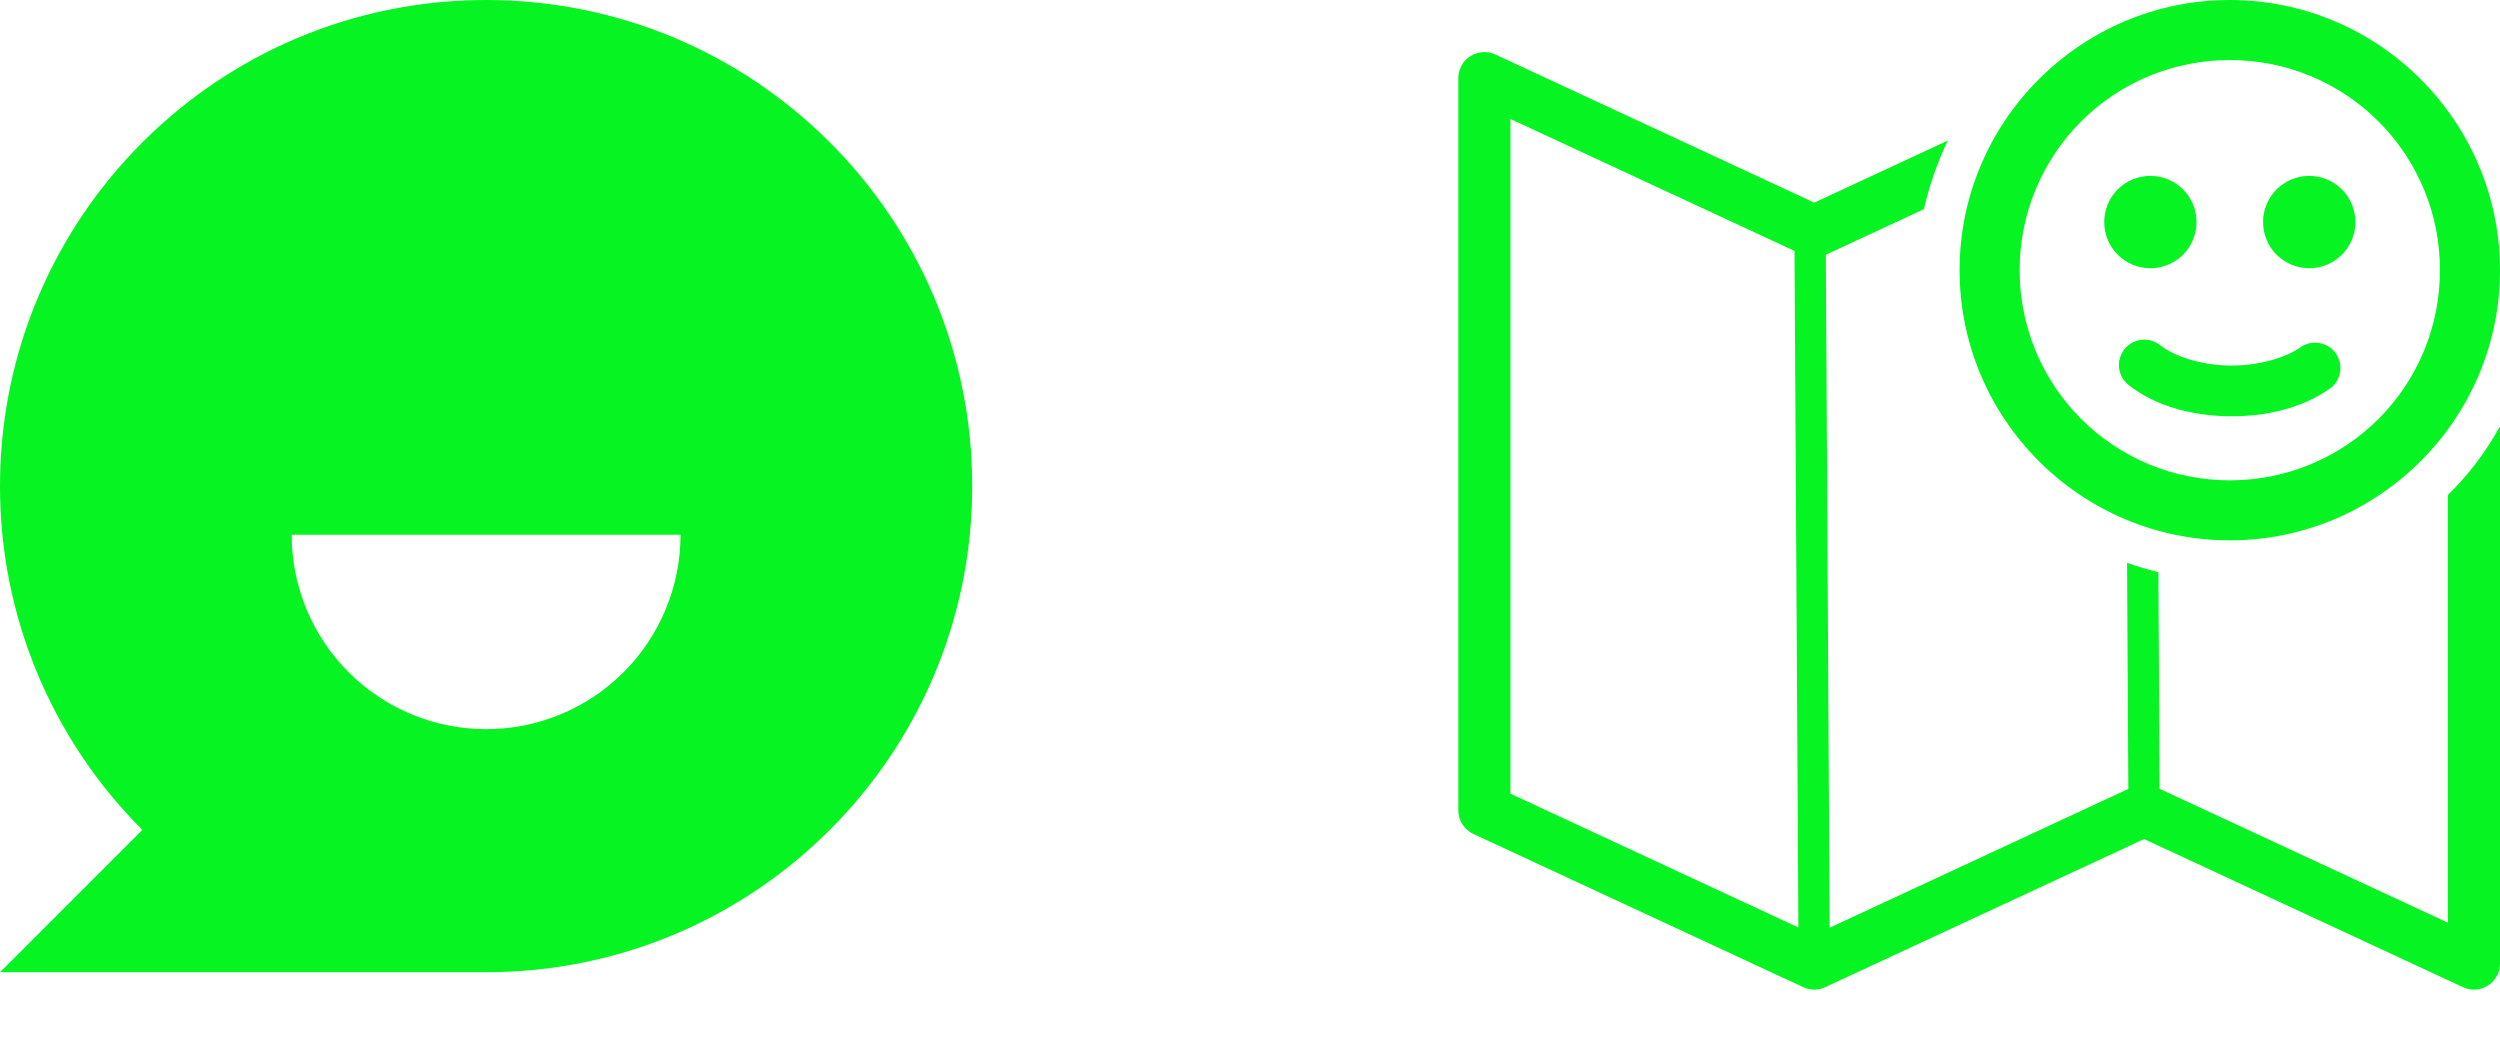 <svg width="36" height="15" viewBox="0 0 36 15" fill="none" xmlns="http://www.w3.org/2000/svg">
<path d="M2.05 11.95C1.399 11.3 0.883 10.529 0.531 9.679C0.179 8.83 -0.001 7.919 5.67105e-06 7C5.67105e-06 3.134 3.134 0 7 0C10.866 0 14 3.134 14 7C14 10.866 10.866 14 7 14H5.67105e-06L2.05 11.95ZM4.2 7.7C4.2 8.443 4.495 9.155 5.02 9.68C5.545 10.205 6.257 10.5 7 10.5C7.743 10.5 8.455 10.205 8.98 9.68C9.505 9.155 9.8 8.443 9.8 7.7H4.2Z" fill="#06F421"/>
<path fill-rule="evenodd" clip-rule="evenodd" d="M21.388 0.75C21.338 0.749 21.288 0.757 21.241 0.775C21.194 0.793 21.151 0.821 21.114 0.855C21.078 0.89 21.049 0.932 21.03 0.979C21.01 1.025 21 1.075 21 1.125V11.669C21 11.74 21.02 11.81 21.059 11.87C21.097 11.931 21.152 11.979 21.217 12.009L25.967 14.215C26.017 14.239 26.073 14.251 26.128 14.25C26.182 14.25 26.235 14.238 26.283 14.215L30.875 12.082L35.467 14.215C35.524 14.242 35.587 14.253 35.65 14.249C35.713 14.245 35.774 14.225 35.827 14.191C35.88 14.157 35.923 14.111 35.954 14.055C35.984 14 36 13.938 36 13.875V6.138C35.8 6.503 35.548 6.836 35.25 7.127V13.287L31.098 11.359L31.081 8.24C30.928 8.202 30.778 8.157 30.63 8.105L30.648 11.36L26.347 13.359L26.292 3.668L27.704 3.012C27.782 2.671 27.898 2.339 28.049 2.024L26.125 2.918L21.533 0.785C21.487 0.764 21.438 0.752 21.388 0.75ZM21.75 1.713L25.841 3.613L25.897 13.356L21.75 11.429V1.713Z" fill="#06F421"/>
<path d="M32.109 0C29.965 0 28.218 1.747 28.218 3.891C28.218 6.034 29.965 7.781 32.109 7.781C34.253 7.781 36 6.034 36 3.891C36 1.747 34.253 0 32.109 0H32.109ZM32.109 0.865C32.507 0.864 32.901 0.942 33.268 1.093C33.636 1.245 33.97 1.468 34.251 1.749C34.532 2.03 34.755 2.364 34.907 2.732C35.059 3.099 35.136 3.493 35.135 3.891C35.136 4.288 35.058 4.682 34.907 5.05C34.755 5.417 34.532 5.751 34.251 6.032C33.97 6.313 33.636 6.536 33.268 6.688C32.901 6.84 32.507 6.917 32.109 6.917C31.712 6.917 31.318 6.84 30.95 6.688C30.583 6.536 30.249 6.313 29.968 6.032C29.687 5.751 29.464 5.417 29.312 5.05C29.16 4.682 29.083 4.288 29.083 3.891C29.082 3.493 29.16 3.099 29.312 2.732C29.464 2.364 29.686 2.03 29.968 1.749C30.249 1.468 30.583 1.245 30.95 1.093C31.318 0.942 31.712 0.864 32.109 0.865H32.109ZM30.965 2.533C30.878 2.533 30.792 2.55 30.711 2.583C30.63 2.617 30.557 2.666 30.495 2.727C30.434 2.789 30.385 2.862 30.351 2.943C30.318 3.024 30.301 3.11 30.301 3.198C30.301 3.285 30.318 3.371 30.351 3.452C30.385 3.533 30.434 3.606 30.495 3.668C30.557 3.729 30.631 3.778 30.711 3.812C30.792 3.845 30.878 3.862 30.966 3.862C31.053 3.862 31.139 3.845 31.22 3.812C31.301 3.778 31.374 3.729 31.436 3.668C31.497 3.606 31.546 3.533 31.58 3.452C31.613 3.371 31.63 3.285 31.63 3.198C31.63 3.11 31.613 3.024 31.58 2.943C31.546 2.862 31.497 2.789 31.436 2.727C31.374 2.666 31.3 2.617 31.22 2.583C31.139 2.55 31.053 2.533 30.965 2.533V2.533ZM33.253 2.533C33.166 2.533 33.079 2.55 32.999 2.583C32.918 2.617 32.845 2.666 32.783 2.727C32.721 2.789 32.672 2.862 32.639 2.943C32.605 3.024 32.588 3.11 32.588 3.198C32.588 3.285 32.605 3.371 32.639 3.452C32.672 3.533 32.721 3.606 32.783 3.668C32.845 3.729 32.918 3.778 32.999 3.812C33.079 3.845 33.166 3.862 33.253 3.862C33.34 3.862 33.427 3.845 33.508 3.812C33.588 3.778 33.661 3.729 33.723 3.668C33.785 3.606 33.834 3.533 33.867 3.452C33.901 3.371 33.918 3.285 33.918 3.198C33.918 3.11 33.901 3.024 33.867 2.943C33.834 2.862 33.785 2.789 33.723 2.727C33.661 2.666 33.588 2.617 33.507 2.583C33.427 2.55 33.34 2.533 33.253 2.533V2.533ZM30.87 4.891C30.795 4.893 30.721 4.918 30.66 4.963C30.599 5.008 30.554 5.071 30.53 5.143C30.507 5.215 30.506 5.292 30.529 5.365C30.551 5.437 30.596 5.501 30.656 5.547C31.031 5.841 31.542 5.984 32.085 5.994C32.628 6.003 33.149 5.876 33.544 5.6C33.583 5.573 33.617 5.538 33.644 5.498C33.67 5.457 33.688 5.412 33.696 5.365C33.705 5.317 33.704 5.269 33.694 5.222C33.684 5.175 33.664 5.13 33.636 5.091C33.609 5.051 33.574 5.017 33.533 4.991C33.492 4.966 33.447 4.948 33.4 4.94C33.352 4.932 33.304 4.933 33.257 4.943C33.21 4.954 33.165 4.974 33.126 5.002C32.904 5.156 32.51 5.271 32.097 5.264C31.685 5.257 31.305 5.128 31.107 4.972C31.04 4.918 30.956 4.89 30.87 4.891L30.87 4.891Z" fill="#06F421"/>
</svg>
